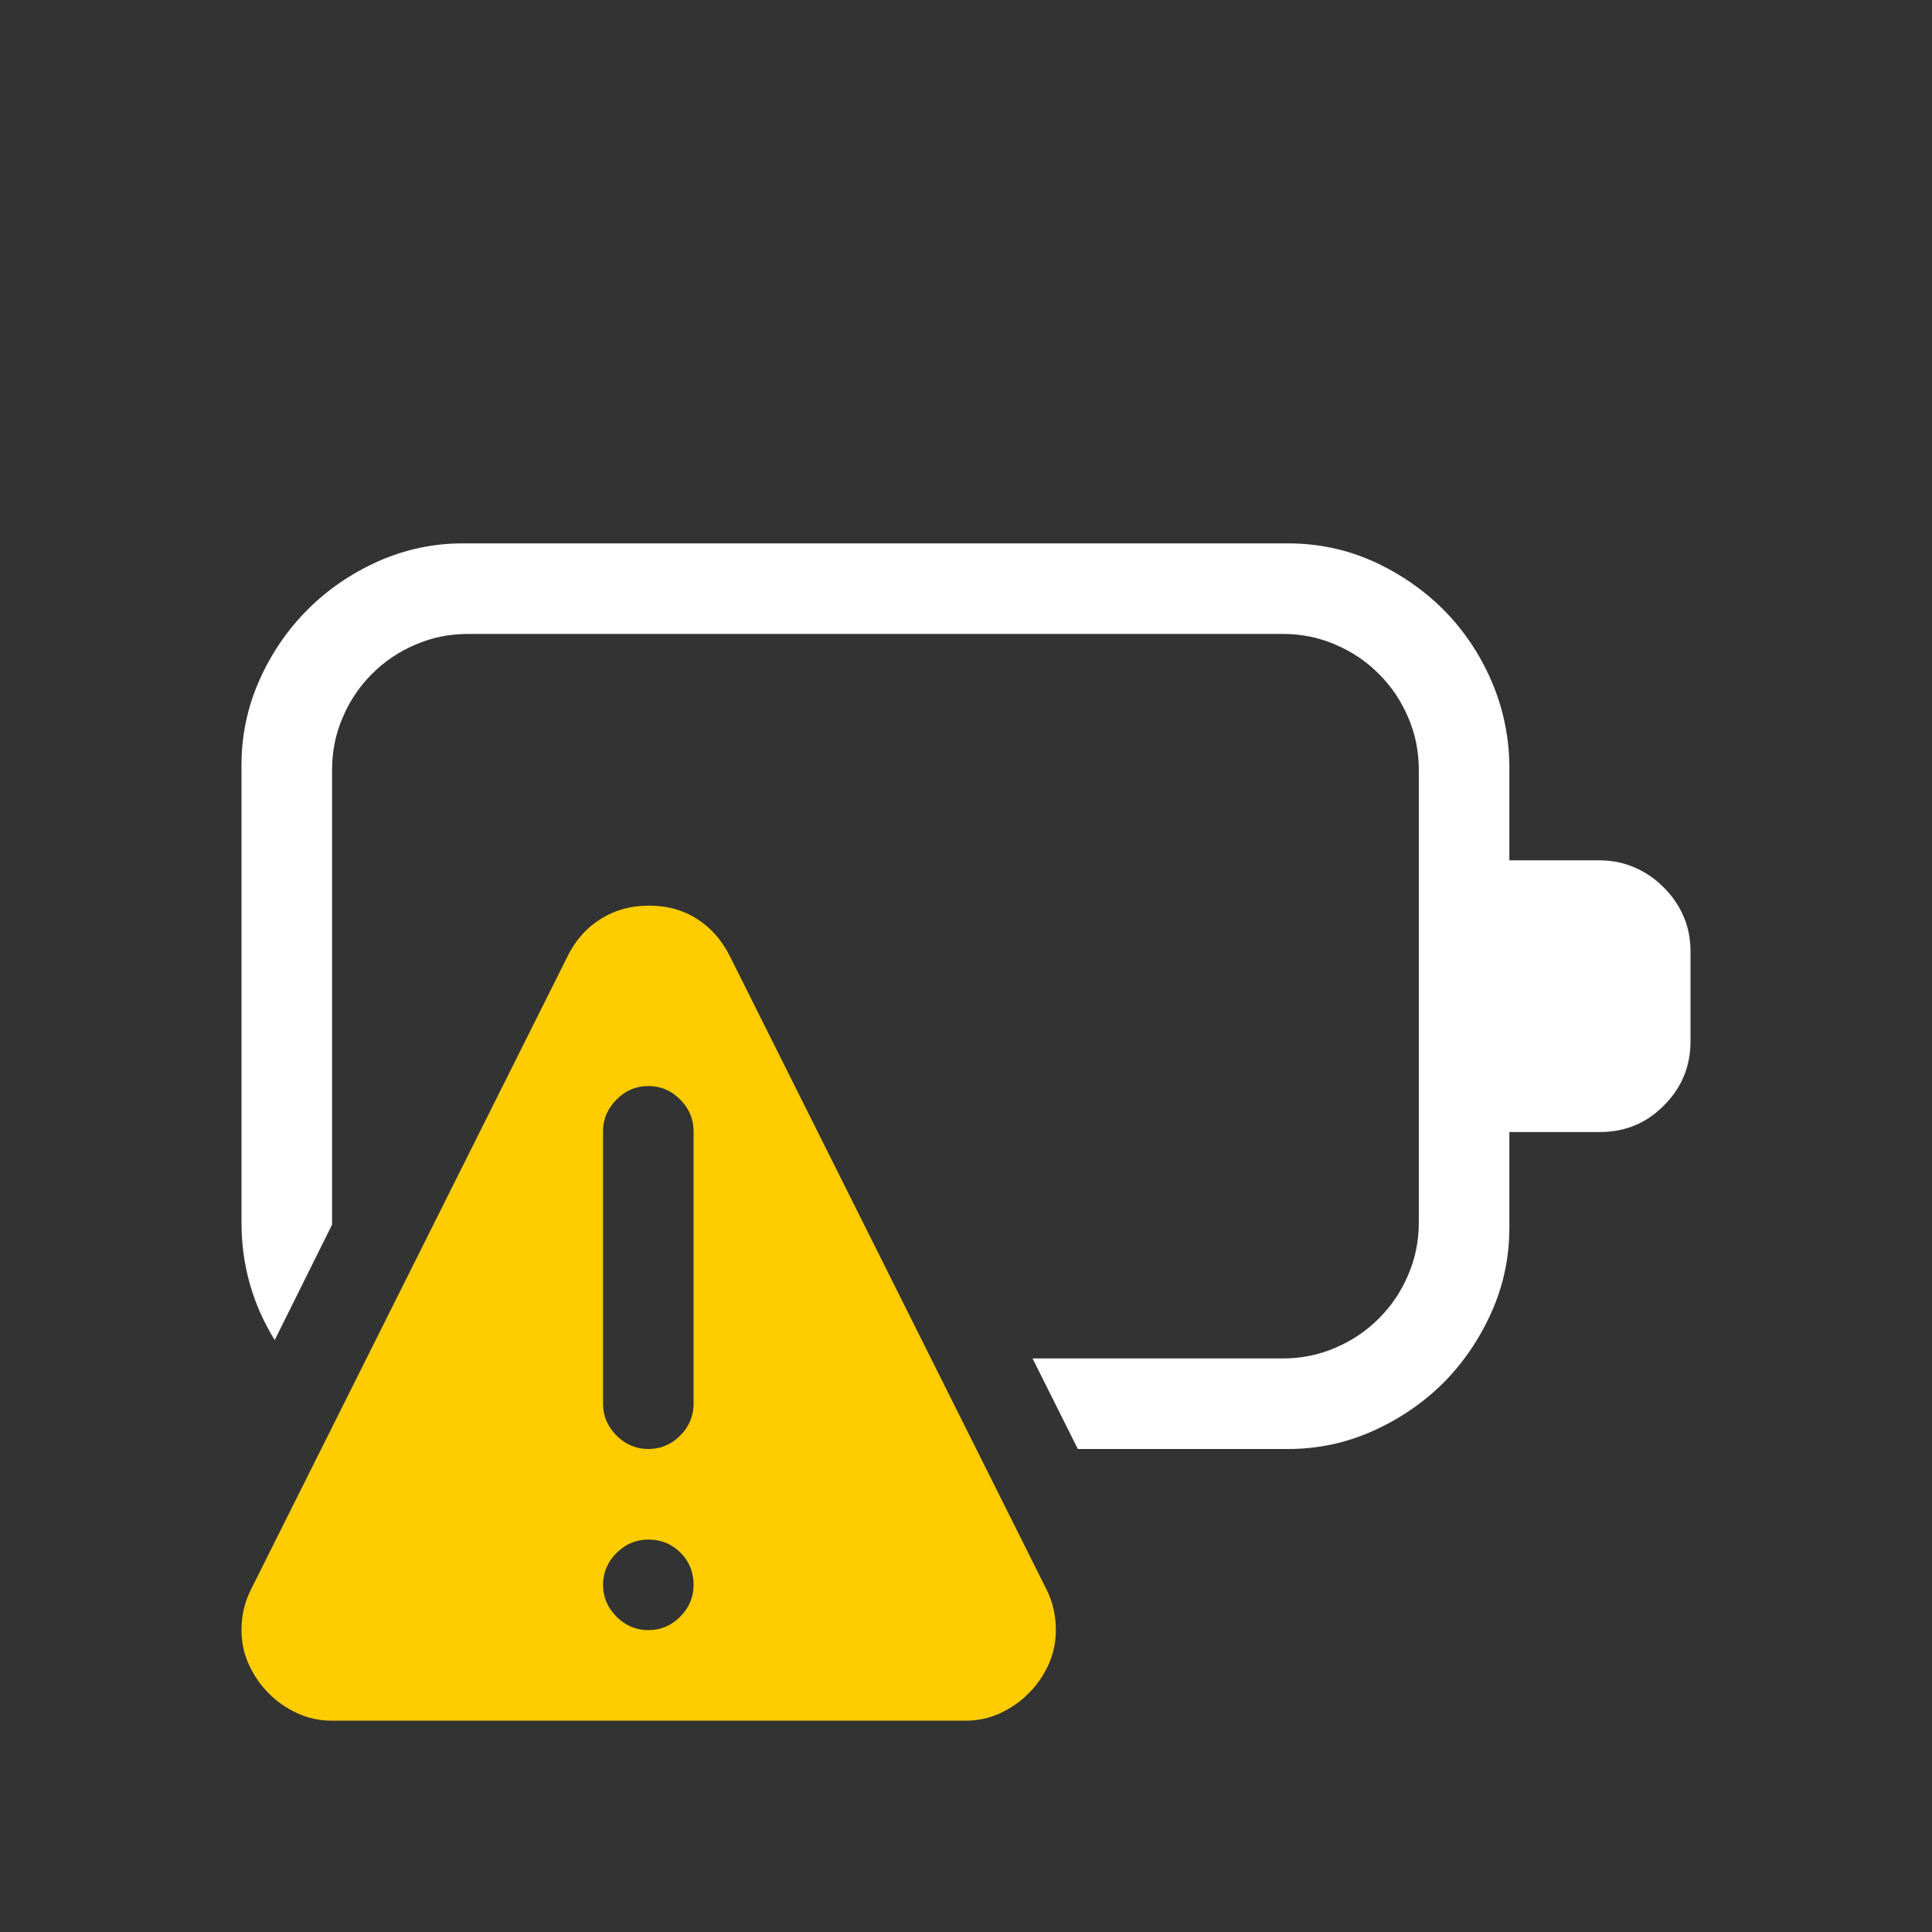 <?xml version="1.0" encoding="utf-8"?>
<svg xmlns="http://www.w3.org/2000/svg" viewBox="0 0 16 16" width="22px" height="22px">
  <rect x="0" y="0" width="16" height="16" fill="#333333" stroke="none"/>
  <path d="M 14 8.625 C 14 8.832 13.926 9.01 13.777 9.158 C 13.633 9.303 13.457 9.375 13.25 9.375 L 12.5 9.375 L 12.5 10.166 C 12.5 10.412 12.451 10.646 12.351 10.869 C 12.251 11.092 12.118 11.286 11.953 11.453 C 11.786 11.618 11.592 11.751 11.369 11.851 C 11.146 11.951 10.912 12 10.666 12 L 8.926 12 L 8.551 11.25 L 10.625 11.25 C 10.777 11.25 10.922 11.221 11.058 11.162 C 11.195 11.104 11.316 11.023 11.419 10.919 C 11.523 10.816 11.604 10.695 11.662 10.558 C 11.721 10.422 11.75 10.277 11.75 10.125 L 11.75 6.375 C 11.75 6.223 11.721 6.078 11.662 5.942 C 11.604 5.805 11.523 5.684 11.419 5.581 C 11.316 5.477 11.195 5.396 11.058 5.338 C 10.922 5.279 10.777 5.25 10.625 5.25 L 3.875 5.25 C 3.723 5.25 3.578 5.279 3.442 5.338 C 3.305 5.396 3.184 5.477 3.081 5.581 C 2.977 5.684 2.896 5.805 2.838 5.942 C 2.779 6.078 2.75 6.223 2.75 6.375 L 2.75 10.142 L 2.275 11.098 C 2.092 10.801 2 10.477 2 10.125 L 2 6.334 C 2 6.088 2.05 5.854 2.149 5.631 C 2.249 5.408 2.382 5.214 2.548 5.048 C 2.714 4.882 2.908 4.749 3.131 4.649 C 3.354 4.55 3.588 4.5 3.834 4.5 L 10.666 4.5 C 10.916 4.5 11.152 4.55 11.372 4.649 C 11.593 4.749 11.786 4.882 11.953 5.048 C 12.118 5.214 12.25 5.408 12.348 5.631 C 12.445 5.854 12.496 6.088 12.5 6.334 L 12.5 7.125 L 13.25 7.125 C 13.351 7.125 13.447 7.145 13.537 7.184 C 13.627 7.223 13.707 7.277 13.777 7.348 C 13.848 7.418 13.903 7.498 13.942 7.588 C 13.981 7.678 14 7.774 14 7.875 L 14 8.625 Z" style="fill: rgb(255, 255, 255);"/>
  <path d="M 8.744 13.5 C 8.744 13.601 8.724 13.697 8.683 13.787 C 8.641 13.877 8.587 13.956 8.518 14.024 C 8.45 14.093 8.371 14.147 8.281 14.189 C 8.191 14.23 8.096 14.25 7.994 14.25 L 2.75 14.25 C 2.649 14.25 2.553 14.23 2.463 14.189 C 2.373 14.147 2.294 14.093 2.226 14.024 C 2.158 13.956 2.103 13.877 2.062 13.787 C 2.02 13.697 2 13.601 2 13.5 C 2 13.379 2.026 13.268 2.077 13.166 L 4.702 7.916 C 4.768 7.784 4.86 7.681 4.977 7.609 C 5.094 7.536 5.226 7.5 5.375 7.5 C 5.524 7.5 5.656 7.536 5.77 7.609 C 5.886 7.681 5.976 7.784 6.043 7.916 L 8.668 13.166 C 8.719 13.268 8.744 13.379 8.744 13.5 Z M 5.744 9.369 C 5.744 9.268 5.707 9.18 5.633 9.106 C 5.559 9.031 5.471 8.994 5.369 8.994 C 5.268 8.994 5.18 9.031 5.106 9.106 C 5.032 9.18 4.994 9.268 4.994 9.369 L 4.994 11.625 C 4.994 11.726 5.032 11.815 5.106 11.889 C 5.18 11.963 5.268 12 5.369 12 C 5.471 12 5.559 11.963 5.633 11.889 C 5.707 11.815 5.744 11.726 5.744 11.625 L 5.744 9.369 Z M 5.744 13.125 C 5.744 13.019 5.708 12.931 5.636 12.859 C 5.563 12.786 5.475 12.75 5.369 12.75 C 5.268 12.75 5.18 12.787 5.106 12.861 C 5.032 12.935 4.994 13.024 4.994 13.125 C 4.994 13.226 5.032 13.315 5.106 13.389 C 5.18 13.463 5.268 13.5 5.369 13.5 C 5.471 13.5 5.559 13.463 5.633 13.389 C 5.707 13.315 5.744 13.226 5.744 13.125 Z" style="fill: rgb(255, 204, 0);"/>
</svg>